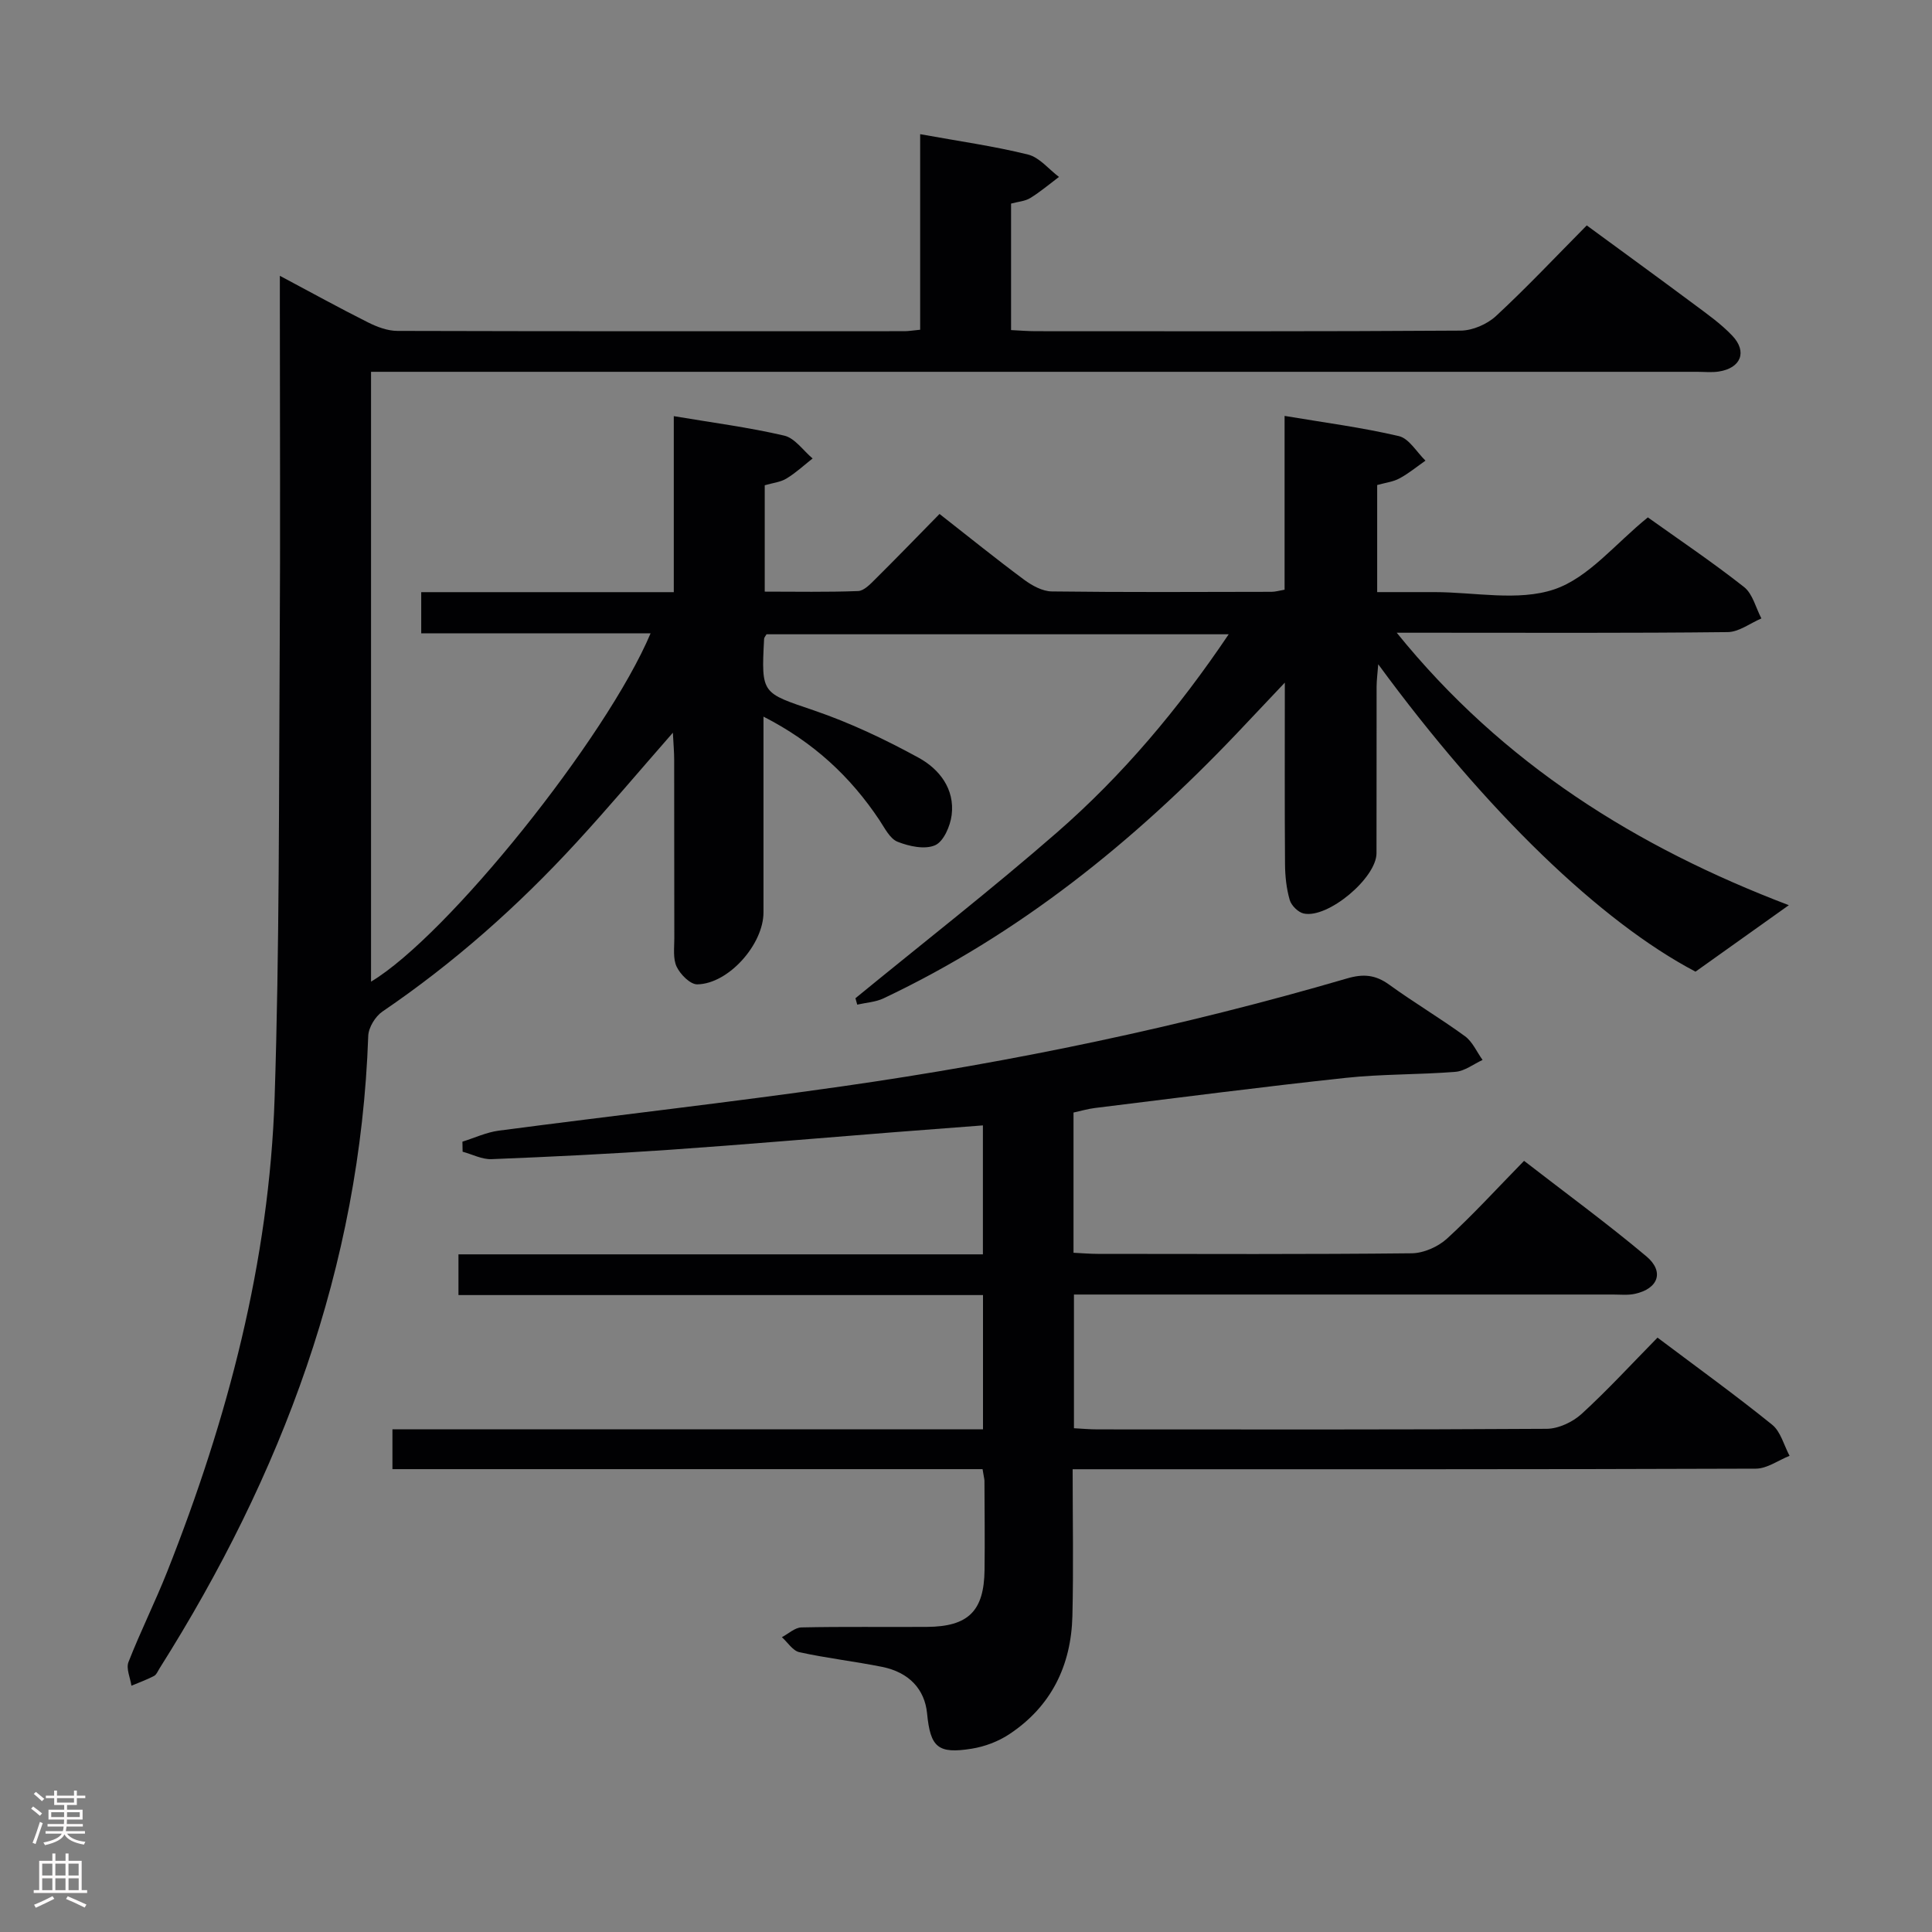 <svg enable-background="new 0 0 400 400" viewBox="0 0 400 400" xmlns="http://www.w3.org/2000/svg"><rect x="0" y="0" width="400" height="400" fill="#808080" stroke="none"/><path d="m285.13 100.42v22.17h7.85 4c8.33 0 17.32 1.95 24.81-.57 7.11-2.4 12.65-9.47 19.38-14.9 6.27 4.48 13.29 9.2 19.91 14.41 1.8 1.41 2.43 4.3 3.6 6.51-2.33.99-4.65 2.81-6.99 2.83-20.33.23-40.66.13-60.99.13-2.15 0-4.3 0-7.52 0 22.01 27.24 49.82 44.47 81.18 56.41-6.51 4.64-12.77 9.09-19.32 13.76-19.56-10.27-43.3-33.09-65.69-63.64-.15 1.92-.33 3.27-.34 4.63-.02 11.5.01 23-.02 34.49-.01 5.13-10.08 13.58-15.08 12.48-1.15-.25-2.56-1.66-2.89-2.81-.68-2.36-.95-4.9-.97-7.37-.09-12.13-.04-24.26-.04-37.62-3.84 4.06-6.93 7.35-10.03 10.61-21.28 22.35-44.99 41.48-73.06 54.76-1.65.78-3.62.88-5.44 1.3-.12-.44-.24-.89-.37-1.33 13.94-11.42 28.17-22.5 41.75-34.34 13.55-11.82 25.1-25.53 35.53-41.01-32.36 0-64.05 0-95.69 0-.21.39-.49.66-.5.95-.61 11.53-.47 11.13 10.36 14.83 7.46 2.55 14.71 5.99 21.63 9.78 4.28 2.34 7.52 6.46 6.84 11.87-.29 2.28-1.66 5.48-3.43 6.25-2.12.93-5.37.23-7.76-.72-1.6-.63-2.67-2.84-3.76-4.48-6-9-13.63-16.13-24.01-21.43v40.55c0 6.59-7.23 14.78-13.71 14.88-1.45.02-3.5-2.05-4.26-3.64-.8-1.67-.49-3.91-.49-5.91-.03-12.33-.01-24.66-.03-36.99 0-1.6-.15-3.2-.27-5.56-7.02 8.01-13.31 15.49-19.92 22.68-12.09 13.17-25.39 24.97-40.21 35.05-1.48 1.01-2.88 3.31-2.94 5.05-1.67 47.87-17.92 90.88-43.2 130.93-.35.56-.65 1.32-1.17 1.59-1.5.78-3.1 1.35-4.66 2.01-.24-1.65-1.14-3.55-.61-4.9 2.48-6.34 5.53-12.44 8.04-18.77 12.49-31.56 21.11-64.11 22.22-98.13 1.01-30.95.86-61.94 1.05-92.91.15-23.66.03-47.33.03-70.99 0-1.78 0-3.56 0-6.21 6.58 3.5 12.35 6.69 18.24 9.64 1.87.94 4.04 1.76 6.08 1.77 34.99.1 69.99.07 104.98.06.82 0 1.64-.14 3.27-.3 0-13.37 0-26.73 0-40.49 8.04 1.46 15.28 2.47 22.34 4.22 2.37.59 4.28 3.04 6.4 4.63-1.97 1.48-3.86 3.09-5.94 4.37-1.08.67-2.52.75-3.98 1.15v26.19c1.86.09 3.49.23 5.12.23 29.33.01 58.66.08 87.98-.12 2.47-.02 5.46-1.32 7.3-3.02 6.35-5.88 12.29-12.2 18.79-18.76 7.44 5.46 14.78 10.79 22.06 16.21 2.79 2.08 5.7 4.12 8.08 6.63 3.15 3.33 1.77 6.7-2.79 7.41-1.47.23-2.99.06-4.49.06-89.49 0-178.97 0-268.46 0-1.97 0-3.93 0-6.1 0v126.26c15.81-9.45 48.73-50.44 57.88-72.12-15.91 0-31.58 0-47.49 0 0-3.02 0-5.43 0-8.52h52.29c0-12.41 0-24.17 0-36.44 8.02 1.35 15.53 2.32 22.86 4.03 2.21.51 3.93 3.09 5.88 4.73-1.79 1.41-3.48 2.99-5.42 4.16-1.23.75-2.82.9-4.49 1.39v22.02c6.48 0 12.92.13 19.34-.12 1.22-.05 2.53-1.45 3.56-2.47 4.37-4.34 8.65-8.76 13.29-13.49 6.02 4.71 11.68 9.29 17.52 13.62 1.64 1.21 3.79 2.4 5.73 2.42 15.16.19 30.33.11 45.49.08.8 0 1.59-.25 2.7-.44 0-11.93 0-23.72 0-35.98 8.17 1.37 16.01 2.39 23.66 4.18 2.12.5 3.69 3.32 5.51 5.08-1.78 1.24-3.47 2.65-5.37 3.67-1.31.72-2.88.89-4.63 1.38z" fill="#010103"/><path d="m203.43 304.17c-40.82 0-81.39 0-122.18 0 0-2.94 0-5.34 0-8.25h122.27c0-9.41 0-18.32 0-27.79-36.15 0-72.21 0-108.6 0 0-2.95 0-5.36 0-8.43h108.58c0-9.07 0-17.49 0-26.7-6.22.48-12.42.94-18.62 1.43-15.41 1.21-30.81 2.55-46.23 3.62-12.28.85-24.58 1.45-36.87 1.94-1.98.08-4-1-6-1.54-.01-.69-.03-1.39-.04-2.08 2.5-.78 4.96-1.94 7.52-2.28 23.71-3.12 47.47-5.8 71.14-9.18 35.33-5.05 70.23-12.32 104.51-22.34 3.37-.99 5.88-.75 8.7 1.29 5.12 3.71 10.59 6.95 15.7 10.68 1.57 1.15 2.44 3.25 3.64 4.91-1.87.86-3.69 2.31-5.62 2.46-7.55.61-15.18.44-22.71 1.25-17.34 1.86-34.63 4.11-51.94 6.24-1.45.18-2.86.6-4.42.94v29.03c1.78.09 3.4.23 5.03.23 21.67.02 43.33.11 65-.12 2.48-.03 5.45-1.35 7.3-3.04 5.4-4.94 10.34-10.37 15.95-16.1 8.65 6.7 17.21 12.96 25.31 19.76 3.8 3.18 2.48 6.73-2.38 7.78-1.44.31-2.99.14-4.49.14-35.33.01-70.66 0-106 0-1.79 0-3.58 0-5.63 0v27.68c1.68.09 3.29.24 4.89.24 31 .01 62 .08 93-.12 2.44-.02 5.37-1.4 7.22-3.09 5.39-4.93 10.35-10.34 15.71-15.79 8.19 6.16 16.13 11.89 23.73 18.03 1.78 1.43 2.44 4.26 3.61 6.44-2.33.93-4.65 2.65-6.98 2.66-45 .16-90 .12-135 .12-1.96 0-3.91 0-6.45 0 0 10.47.19 20.43-.05 30.37-.25 10.26-4.37 18.73-13.07 24.49-2.28 1.51-5.09 2.57-7.79 3-7 1.12-8.55-.28-9.23-7.32-.49-4.97-3.71-8.49-9.3-9.62-5.69-1.14-11.48-1.8-17.14-3.04-1.37-.3-2.42-2.04-3.62-3.11 1.35-.7 2.68-1.99 4.05-2.02 8.66-.19 17.33-.05 26-.11 8.56-.06 11.81-3.28 11.91-11.79.08-6.17 0-12.33-.02-18.5-.04-.51-.18-1-.39-2.37z" fill="#010103"/><g fill="#fcfafa"><path d="m6.44 374.46.42-.45c.65.47 1.27.95 1.85 1.44l-.45.49c-.65-.56-1.25-1.06-1.82-1.48m.93 7.33-.63-.26c.55-1.36 1.05-2.8 1.52-4.33.19.1.38.19.59.27-.46 1.29-.95 2.73-1.48 4.32m-.38-10.38.44-.42c.43.34 1.01.82 1.74 1.44l-.49.49c-.53-.51-1.09-1.01-1.69-1.51m2.5.35h1.72v-1.04h.59v1.04h3.52v-1.04h.59v1.04h1.75v.53h-1.75v1.42h-2.03v.97h3.22v2.03h-3.24c0 .35-.01.66-.03.93h3.32v.53h-3.37c-.03.27-.08.58-.15.94h3.96v.53h-3.71c.67.92 1.93 1.48 3.79 1.68-.13.24-.23.44-.29.59-2.13-.38-3.48-1.08-4.04-2.12-.43.97-1.77 1.72-4.03 2.23-.09-.19-.2-.37-.33-.55 2.1-.42 3.37-1.03 3.81-1.83h-3.36v-.53h3.58c.08-.29.13-.61.16-.94h-3.33v-.53h3.39c.02-.27.04-.58.04-.93h-3.23v-2.03h3.25v-.97h-2.07v-1.42h-1.73zm1.12 3.44v1h2.65c.01-.3.02-.44.01-.4v-.25-.35zm1.19-2h3.52v-.91h-3.52zm4.71 2h-2.63v.59c0 .16-.01.28-.01.4h2.64z"/><path d="m13.56 383.74h.63v1.52h2.72v6.07h1.13v.6h-11.06v-.6h1.13v-6.07h2.73v-1.52h.63v1.52h2.1v-1.52zm-2.69 8.83.38.56c-1.24.63-2.53 1.25-3.85 1.85-.1-.21-.21-.42-.34-.63 1.36-.55 2.63-1.15 3.81-1.78m-2.13-4.27h2.1v-2.45h-2.1zm0 3.04h2.1v-2.46h-2.1zm2.72-3.04h2.1v-2.45h-2.1zm0 3.04h2.1v-2.46h-2.1zm6.07 3.6c-1.41-.71-2.7-1.3-3.86-1.78l.35-.56c1.45.62 2.75 1.19 3.88 1.72zm-1.25-9.09h-2.1v2.45h2.1zm-2.09 5.49h2.1v-2.46h-2.1z"/></g></svg>